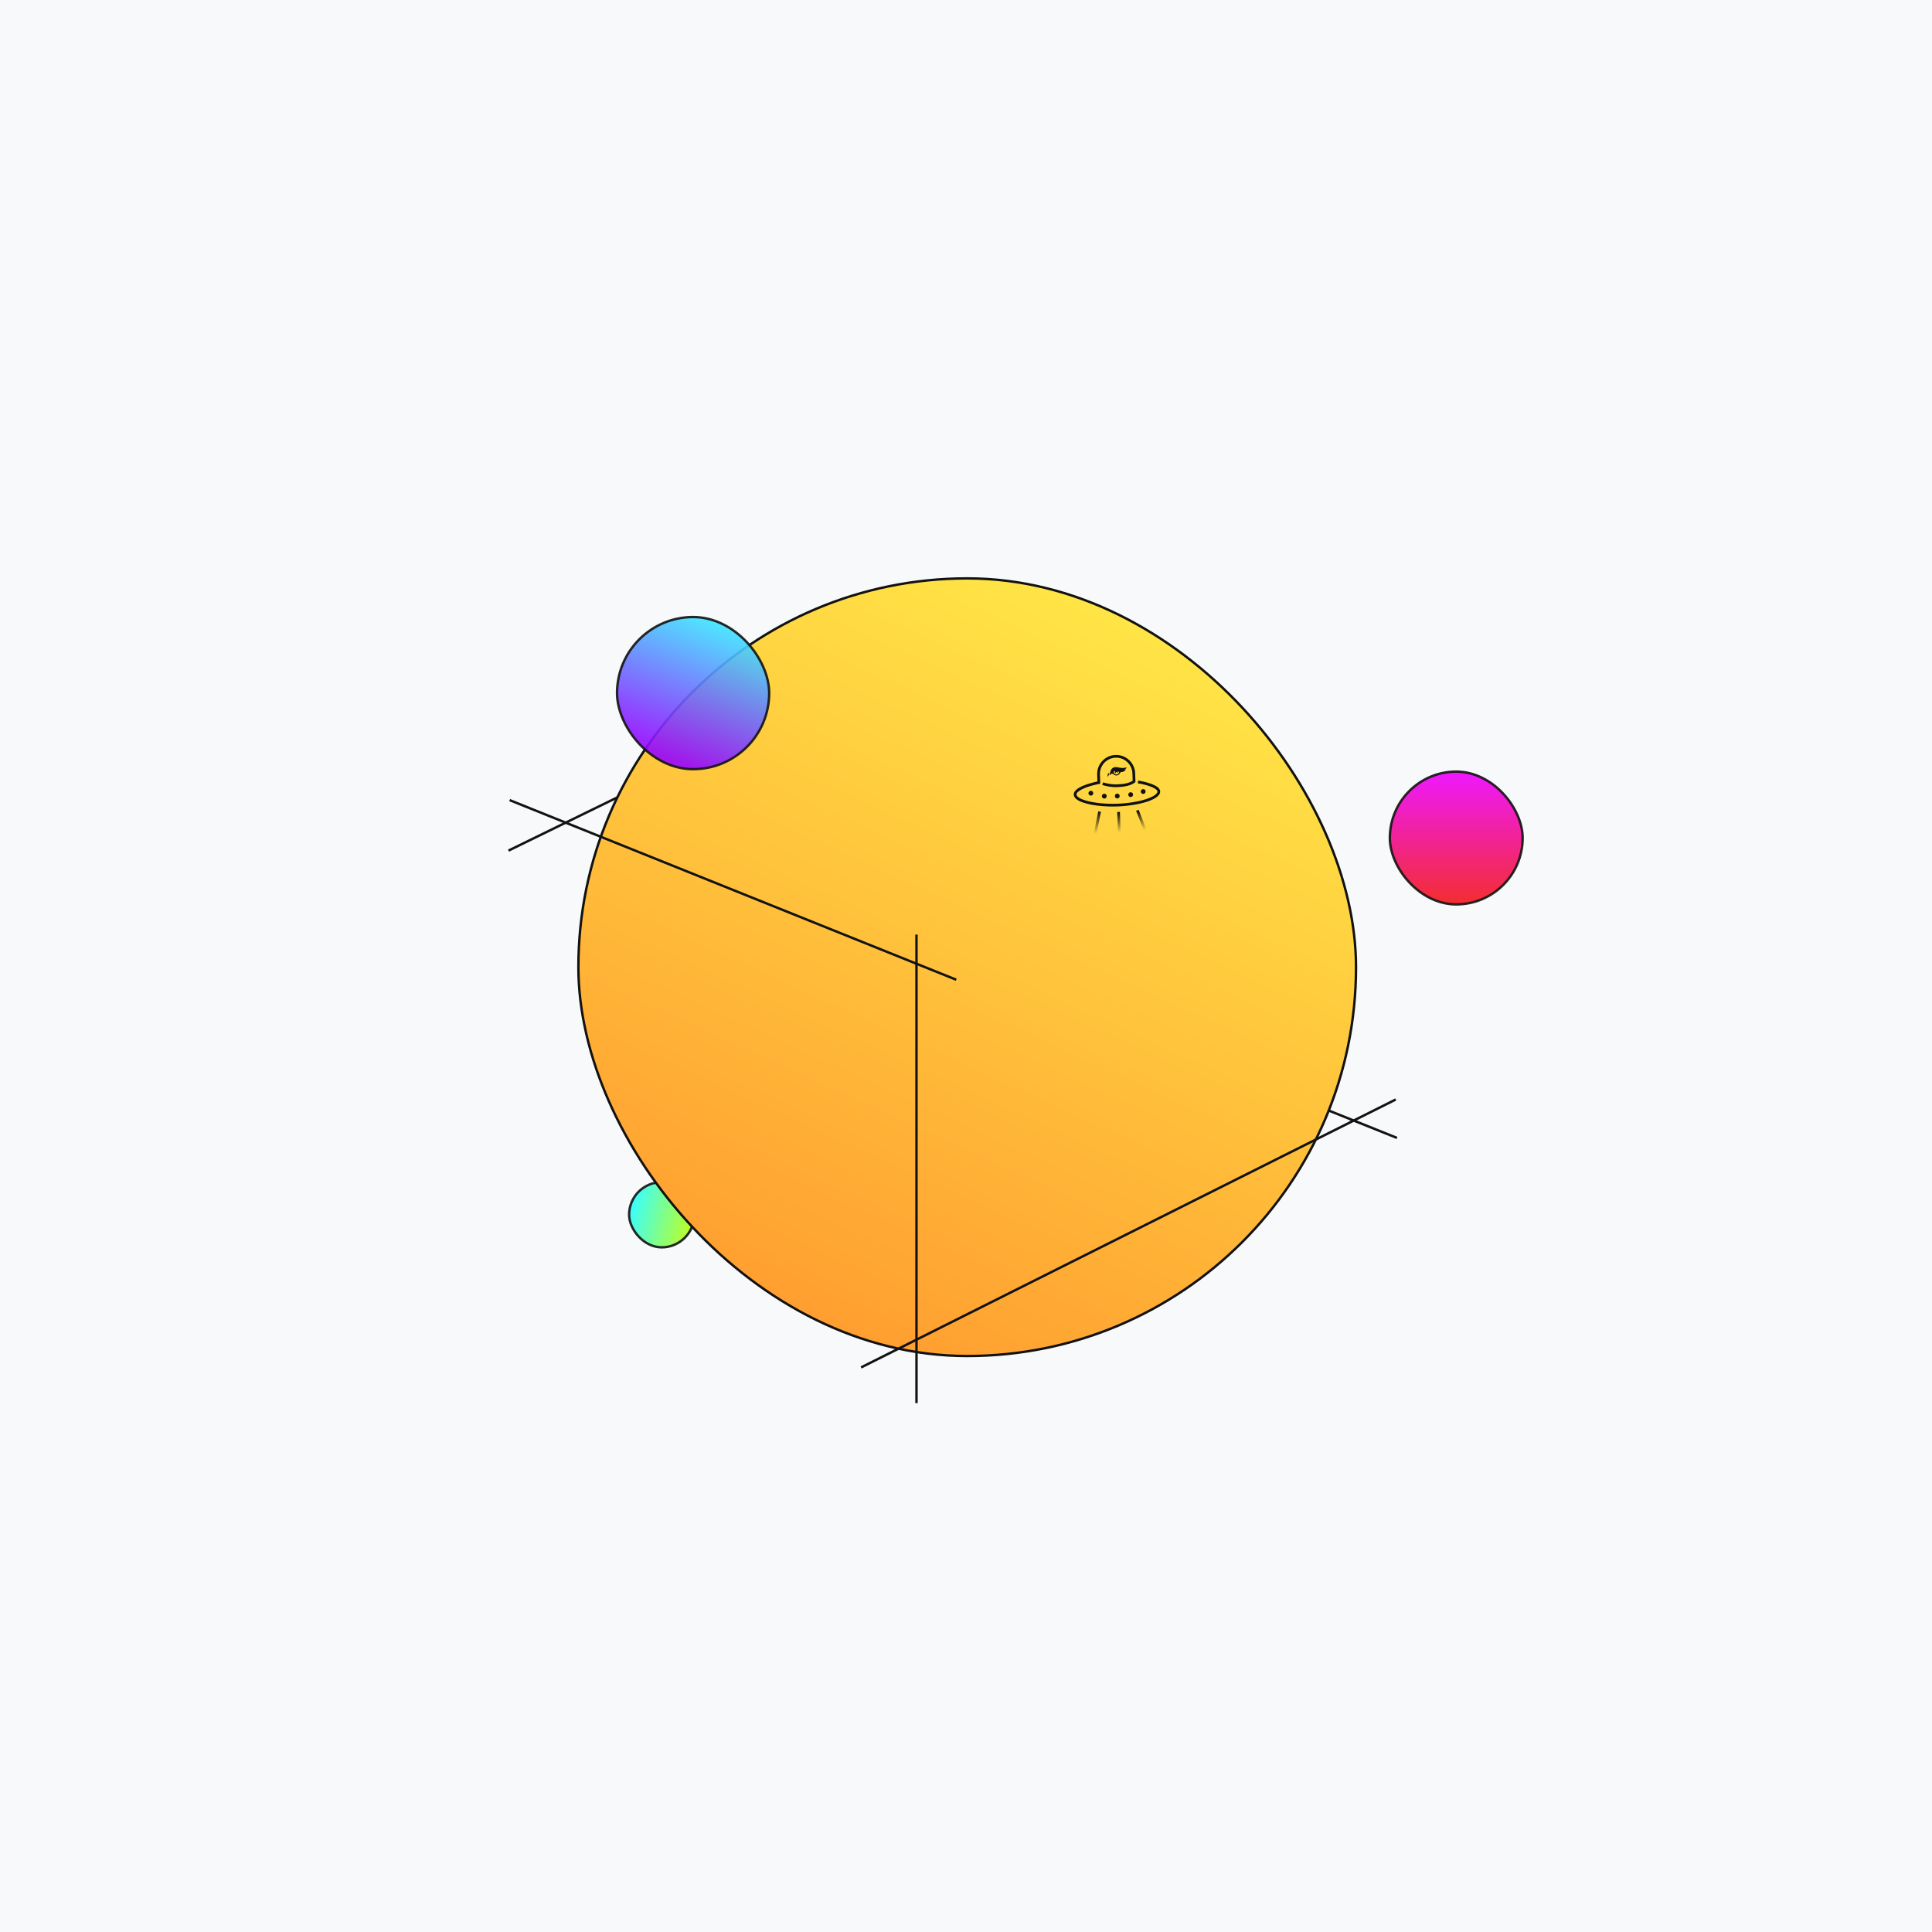 <svg height="1200" viewBox="0 0 1200 1200" width="1200" xmlns="http://www.w3.org/2000/svg" xmlns:xlink="http://www.w3.org/1999/xlink"><rect x="0" y="0" width="1200" height="1200" fill="#333333" stroke="none"/><defs><path id="a" d="m0 0h1200v1200h-1200z"/><linearGradient id="b" x1="0%" x2="100%" y1="50%" y2="75.341%"><stop offset="0" stop-color="#27fffd"/><stop offset="1" stop-color="#bfff00"/></linearGradient><linearGradient id="c" x1="70.833%" x2="27.006%" y1=".279%" y2="96.206%"><stop offset="0" stop-color="#ffe847"/><stop offset="1" stop-color="#ff9d30"/></linearGradient><linearGradient id="d" x1="71.797%" x2="30.165%" y1="94.876%" y2="0%"><stop offset="0" stop-color="#121212" stop-opacity="0"/><stop offset="1" stop-color="#121212"/></linearGradient><linearGradient id="e"><stop offset="0" stop-color="#121212"/><stop offset="1" stop-color="#121212" stop-opacity="0"/></linearGradient><linearGradient id="f" x1="48.81%" x2="51.315%" xlink:href="#e" y1="0%" y2="97.884%"/><linearGradient id="g" x1="42.118%" x2="57.991%" xlink:href="#e" y1="2.354%" y2="97.61%"/><linearGradient id="h" x1="35.298%" x2="72.48%" y1="93.225%" y2="0%"><stop offset="0" stop-color="#9704ff"/><stop offset="1" stop-color="#37f3ff"/></linearGradient><linearGradient id="i" x1="50%" x2="50%" y1="100%" y2="0%"><stop offset="0" stop-color="#f41818"/><stop offset="1" stop-color="#e0f"/></linearGradient><mask id="j" fill="#fff"><use fill="#fff" fill-rule="evenodd" xlink:href="#a"/></mask></defs><g fill="none" fill-rule="evenodd"><use fill="#f7f9fa" xlink:href="#a"/><g mask="url(#j)"><g transform="translate(315 358.5)"><path d="m1.5 169.5 302.25-147.75" stroke="#121212" stroke-linecap="square" stroke-width="1.5"/><path d="m256.5 229.5 295.5 118.5" stroke="#121212" stroke-linecap="square" stroke-width="1.5"/><rect fill="url(#b)" height="40.5" opacity=".9" rx="20.25" stroke="#121212" stroke-width="1.5" width="40.5" x="75.75" y="375.75"/><rect fill="url(#c)" height="483" rx="241.5" stroke="#121212" stroke-width="1.5" width="483" x="44.25" y=".75"/><path d="m13.02 35.549c0 .827.673 1.5 1.5 1.5s1.5-.673 1.5-1.5-.673-1.5-1.5-1.5-1.5.673-1.5 1.5zm8.497-.85c0 .827.673 1.5 1.5 1.5s1.5-.673 1.5-1.5-.673-1.5-1.5-1.5-1.5.673-1.5 1.5zm25.093-10.201c0-.827-.673-1.5-1.5-1.5s-1.5.673-1.5 1.5.673 1.5 1.5 1.5 1.5-.673 1.5-1.5zm-9.798 4.25c0 .827.673 1.5 1.5 1.5s1.5-.673 1.5-1.5-.673-1.5-1.5-1.5-1.5.673-1.5 1.5zm-6.148 1.9c.827 0 1.5.673 1.5 1.5s-.673 1.5-1.5 1.5-1.5-.673-1.5-1.5.673-1.5 1.5-1.5zm-9.39-10.294c.239 0 .435.13.435.288 0 0-.174 1.678-.394 1.875l-.042.019c-.239 0-.435-1.894-.435-1.894 0-.158.196-.288.435-.288zm9.266-6.844.057.01c.053.018.087.059.099.126.07.399-.459 1.26-1.053 1.588-.03.017-.025.036.006.029.37-.076.712-.308.967-.562.022-.022.055-.007.049.023-.067.336-.204.689-.315.899-.533 1.007-1.464 1.406-1.681 1.473-.058.018-.19.065-.385.117-.06.019-.085.03-.117.099-.108.261-.419 1.252-.561 1.56-.35.871-1.186 1.415-2.082 1.425-.001 0-.001 0-.002 0-.001-0-.002-0-.004-0-.192.002-.387-.021-.581-.071l-.193-.059-.038-.014c-.111-.033-.228-.074-.35-.122-.697-.276-1.282-.275-1.608.28-.121.206-.201.449-.294.625l-.073.118-.027.036-.032.029c-.002.002-.004.002-.005.003-.053.036-.123.048-.188.025-.02-.007-.037-.017-.054-.029l-.001-0-.001-0-.012-.01-.015-.015-.009-.01c-.005-.006-.009-.012-.013-.018l-.005-.008c-.005-.009-.01-.018-.014-.027-.003-.008-.006-.016-.009-.025-.074-.235-.058-.8-.062-1.487-.004-.693-.064-1.522.181-2.219.377-1.071 1.282-1.805 2.442-2.062.408-.09 2.685-.334 3.547-.573.632-.175 1.285-.379 2.258-1.088.001-0.0.054-.042.123-.058zm-3.552 3.927c-.16.034-.342.063-.573.098-.019.002-.041.025-.028.055.114.23.137.498.045.76-.021.059-.046.114-.077.167-.018.031-.056.023-.06-.01-.022-.188-.147-.357-.338-.424-.266-.094-.558.046-.652.313-.071.201-.008.416.14.55.026.024.012.063-.026.061-.082-.007-.165-.023-.247-.052-.446-.157-.709-.596-.652-1.048.003-.031-.026-.047-.047-.042-.226.052-.411.102-.584.168-.023.011-.033.025-.035.05-.014.664.437 1.26 1.1 1.494.858.302 1.798-.149 2.099-1.008.132-.376.126-.751-.002-1.098-.008-.018-.023-.042-.063-.035zm5.702 20.865c-6.207 2.259-12.77 3.776-18.004 4.158-.799.058-1.637.095-2.477.095-3.434 0-6.688-.591-7.537-2.924-1.538-4.227 7.643-10.085 11.487-12.265l-1.467-4.031c-1.077-2.962-.938-6.165.393-9.022 1.332-2.857 3.696-5.024 6.657-6.101 6.11-2.225 12.892.938 15.118 7.051l1.726 4.749c.098.267.055.564-.114.793-1.943 2.647-5.035 4.441-9.787 6.17-3.175 1.155-6.666 1.508-9.013 1.542-.015-1.638.011-.033 0-1.715 2.153-.032 5.439-.336 8.432-1.425 4.199-1.529 6.969-3.029 8.727-5.223l-1.567-4.311c-1.906-5.231-7.711-7.94-12.94-6.035-2.535.922-4.558 2.777-5.698 5.222s-1.259 5.188-.337 7.723l1.707 4.691c.003.009.007.017.01.026l.004.015.006.016c.05.161.153.388.113.543-.069.263-.359.431-.629.529-.015.006-.031.011-.046.014-8.2 4.548-11.792 8.792-11.185 10.461.406 1.114 2.655 2.128 8.294 1.714 5.085-.371 11.481-1.851 17.546-4.06 6.065-2.208 11.914-5.187 16.048-8.172 4.583-3.308 5.782-5.678 5.376-6.792-.502-1.382-5.278-2.244-13.208-1.069-.241-1.644-.018-.021-.248-1.682 4.821-.715 13.733-1.461 15.053 2.17 1.057 2.902-2.668 6.361-5.979 8.751-4.256 3.073-10.256 6.131-16.461 8.391z" fill="#121212" transform="matrix(.951 .309 -.309 .951 359.727 95.884)"/><path d="m40.317 41.099c-1.405.933-.019.007-1.421.934l7.84 11.924c1.421-.935 0 0 1.421-.935z" fill="url(#d)" transform="matrix(.978 .208 -.208 .978 361.362 95.89)"/><path d="m14.34 41.709 1.686 14.39c1.669-.197.026.018 1.688-.197l-1.685-14.39c-1.626.195-.023.014-1.688.197z" fill="url(#f)" transform="matrix(.951 .309 -.309 .951 366.396 101.337)"/><path d="m27.963 42.014c-1.566.576 0.0.002-1.571.58l4.583 12.664c1.59-.582.008-.006 1.597-.581z" fill="url(#g)" transform="matrix(.951 .309 -.309 .951 367.002 97.171)"/><g stroke="#121212" stroke-width="1.5"><rect fill="url(#h)" height="94.5" opacity=".9" rx="47.25" width="94.5" x="68.25" y="24.75"/><rect fill="url(#i)" height="82.5" opacity=".9" rx="41.25" width="82.5" x="548.25" y="120.75"/><path d="m2.25 138.75 276 111" stroke-linecap="square"/><path d="m254.25 222.75v289.5" stroke-linecap="square"/><path d="m220.5 490.5 330.75-165.75" stroke-linecap="square"/></g></g></g></g></svg>